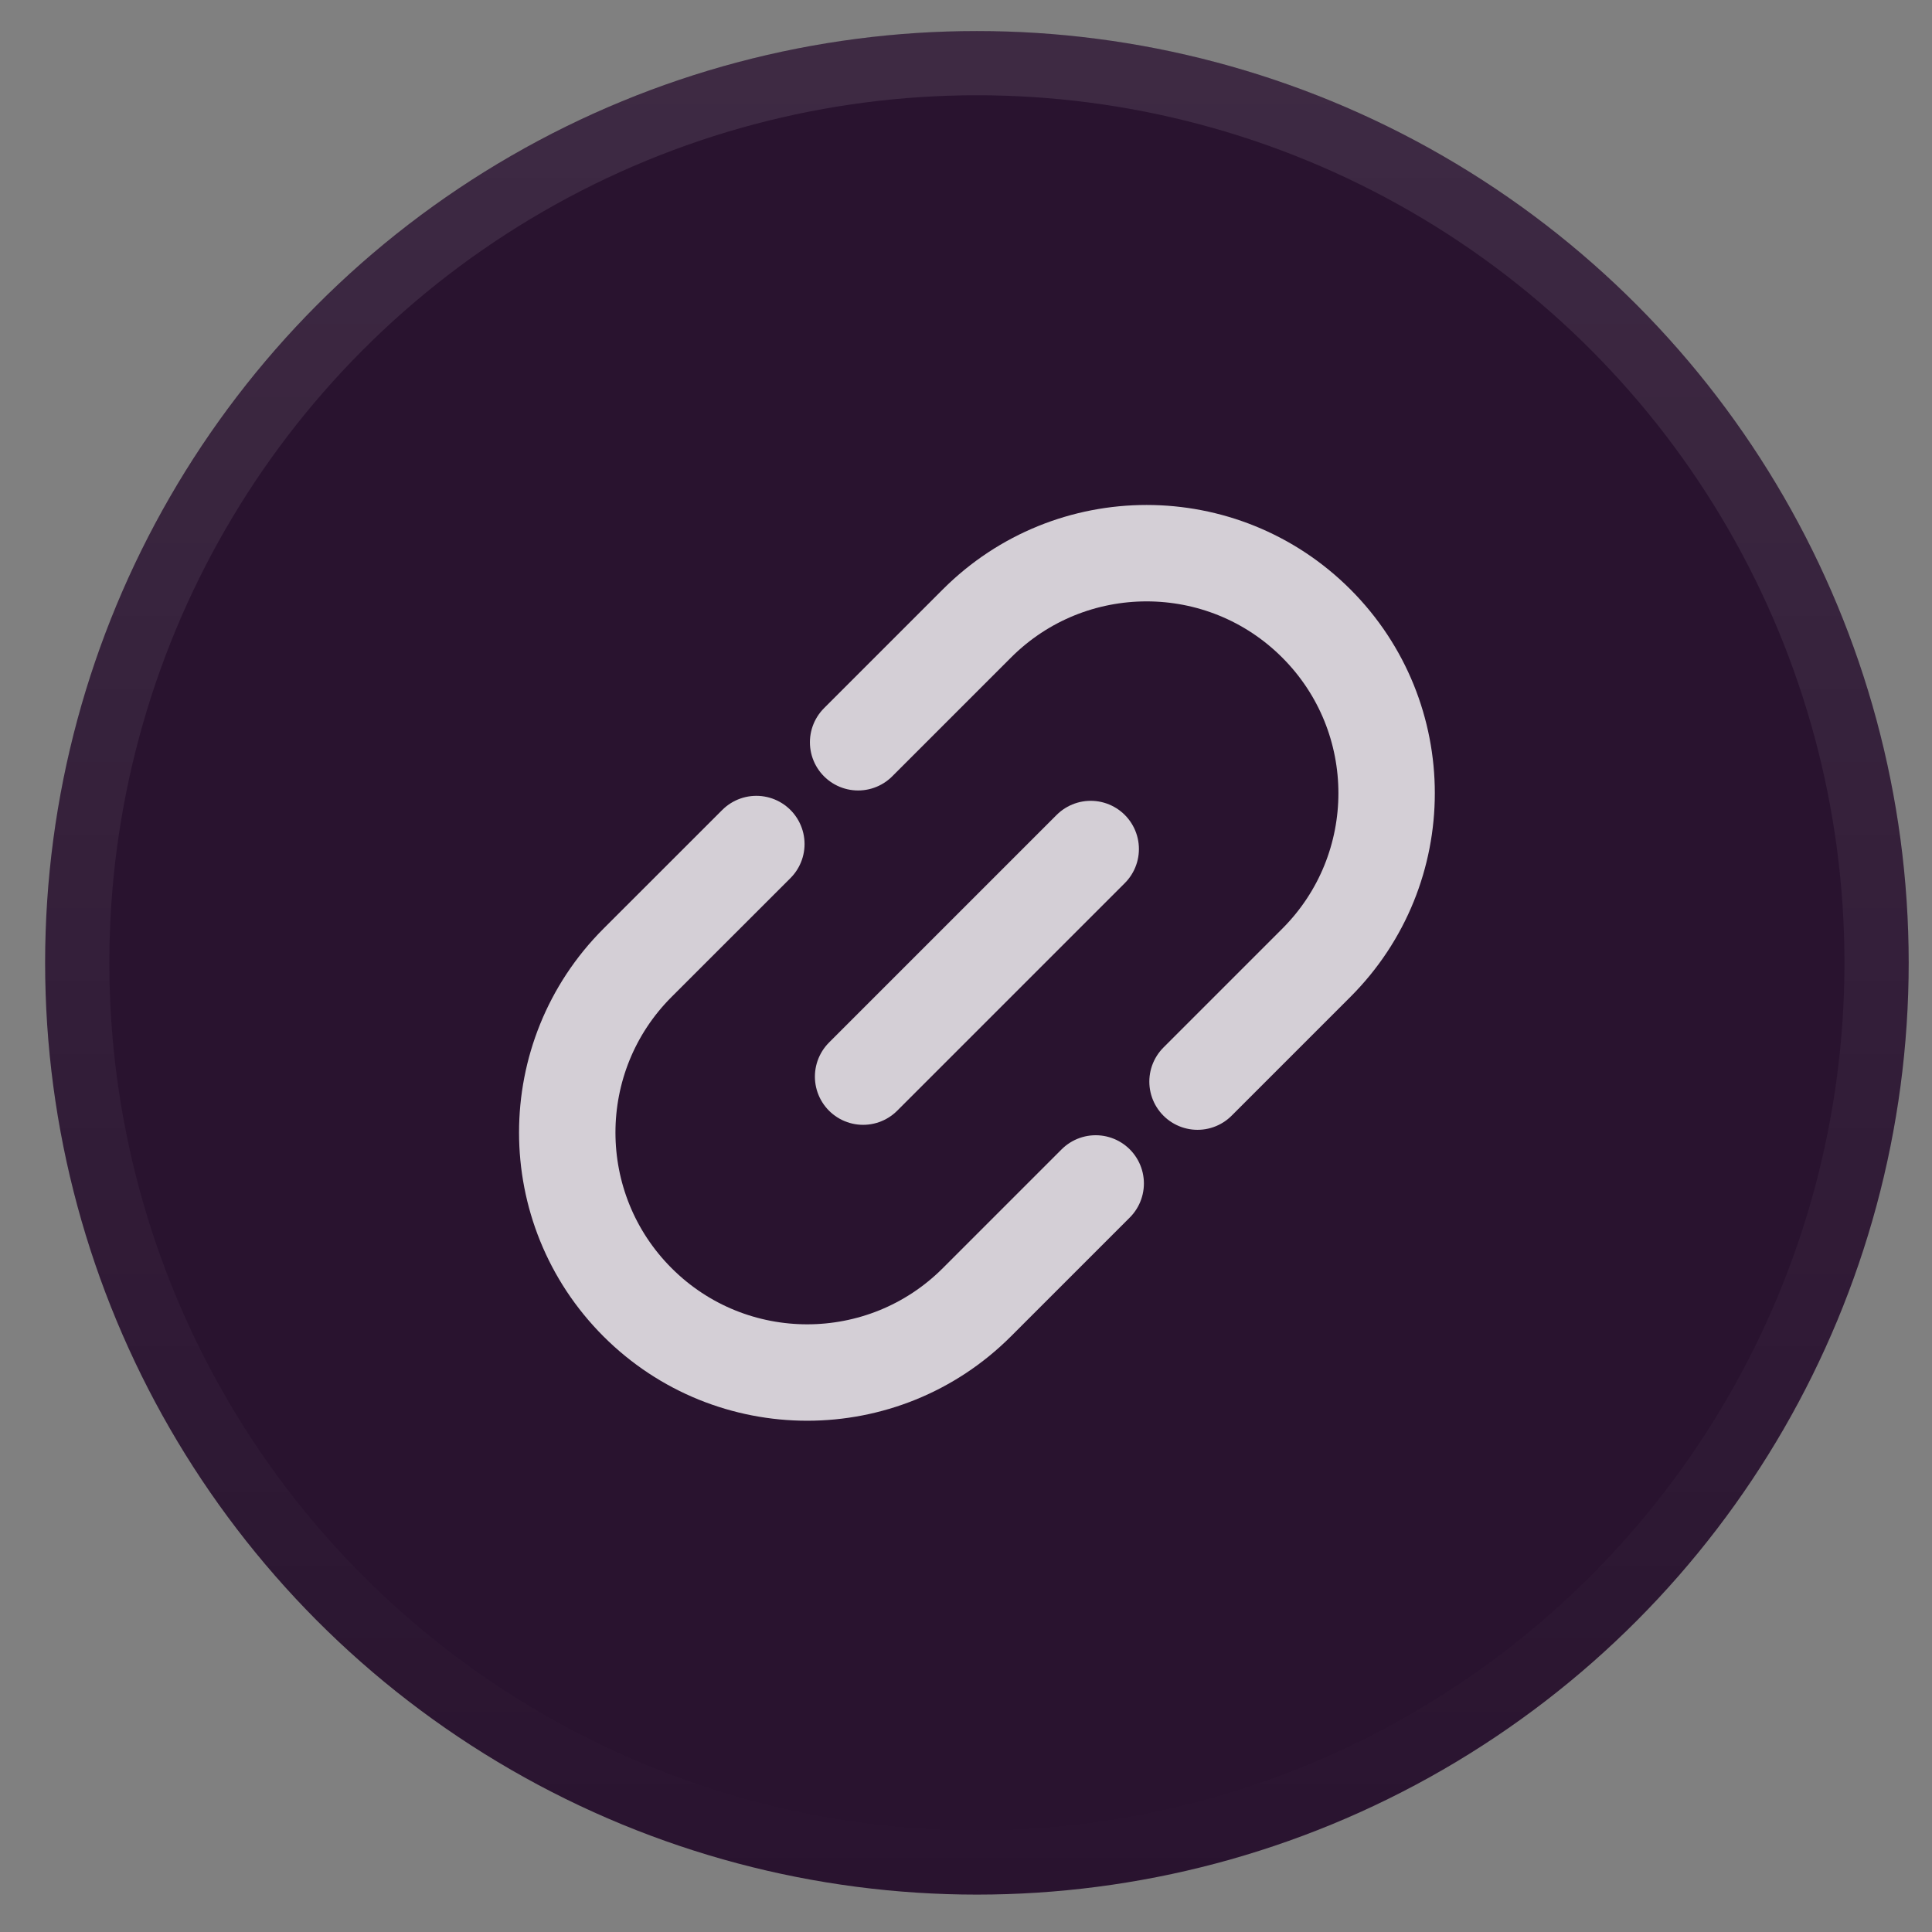 <svg width="31" height="31" viewBox="0 0 31 31" fill="none" xmlns="http://www.w3.org/2000/svg">
<rect x="0" y="0" width="31" height="31" fill="#808080" stroke="none"/>
<circle cx="15.675" cy="15.449" r="14.951" fill="#29132F"/>
<circle cx="15.675" cy="15.449" r="14.436" stroke="url(#paint0_linear_3608_3884)" stroke-opacity="0.1" stroke-width="1.031"/>
<path d="M13.849 17.275L17.501 13.623" stroke="#D4CFD6" stroke-width="1.547" stroke-linecap="round"/>
<path d="M19.215 17.355L21.121 15.449C22.625 13.946 22.625 11.508 21.121 10.004C19.617 8.5 17.179 8.5 15.675 10.004L13.769 11.91M17.581 18.989L15.675 20.895C14.171 22.399 11.733 22.399 10.229 20.895C8.726 19.391 8.726 16.953 10.229 15.449L12.136 13.543" stroke="#D4CFD6" stroke-width="1.547" stroke-linecap="round"/>
<defs>
<linearGradient id="paint0_linear_3608_3884" x1="15.675" y1="0.498" x2="15.675" y2="30.401" gradientUnits="userSpaceOnUse">
<stop stop-color="white"/>
<stop offset="1" stop-color="white" stop-opacity="0"/>
</linearGradient>
</defs>
</svg>
